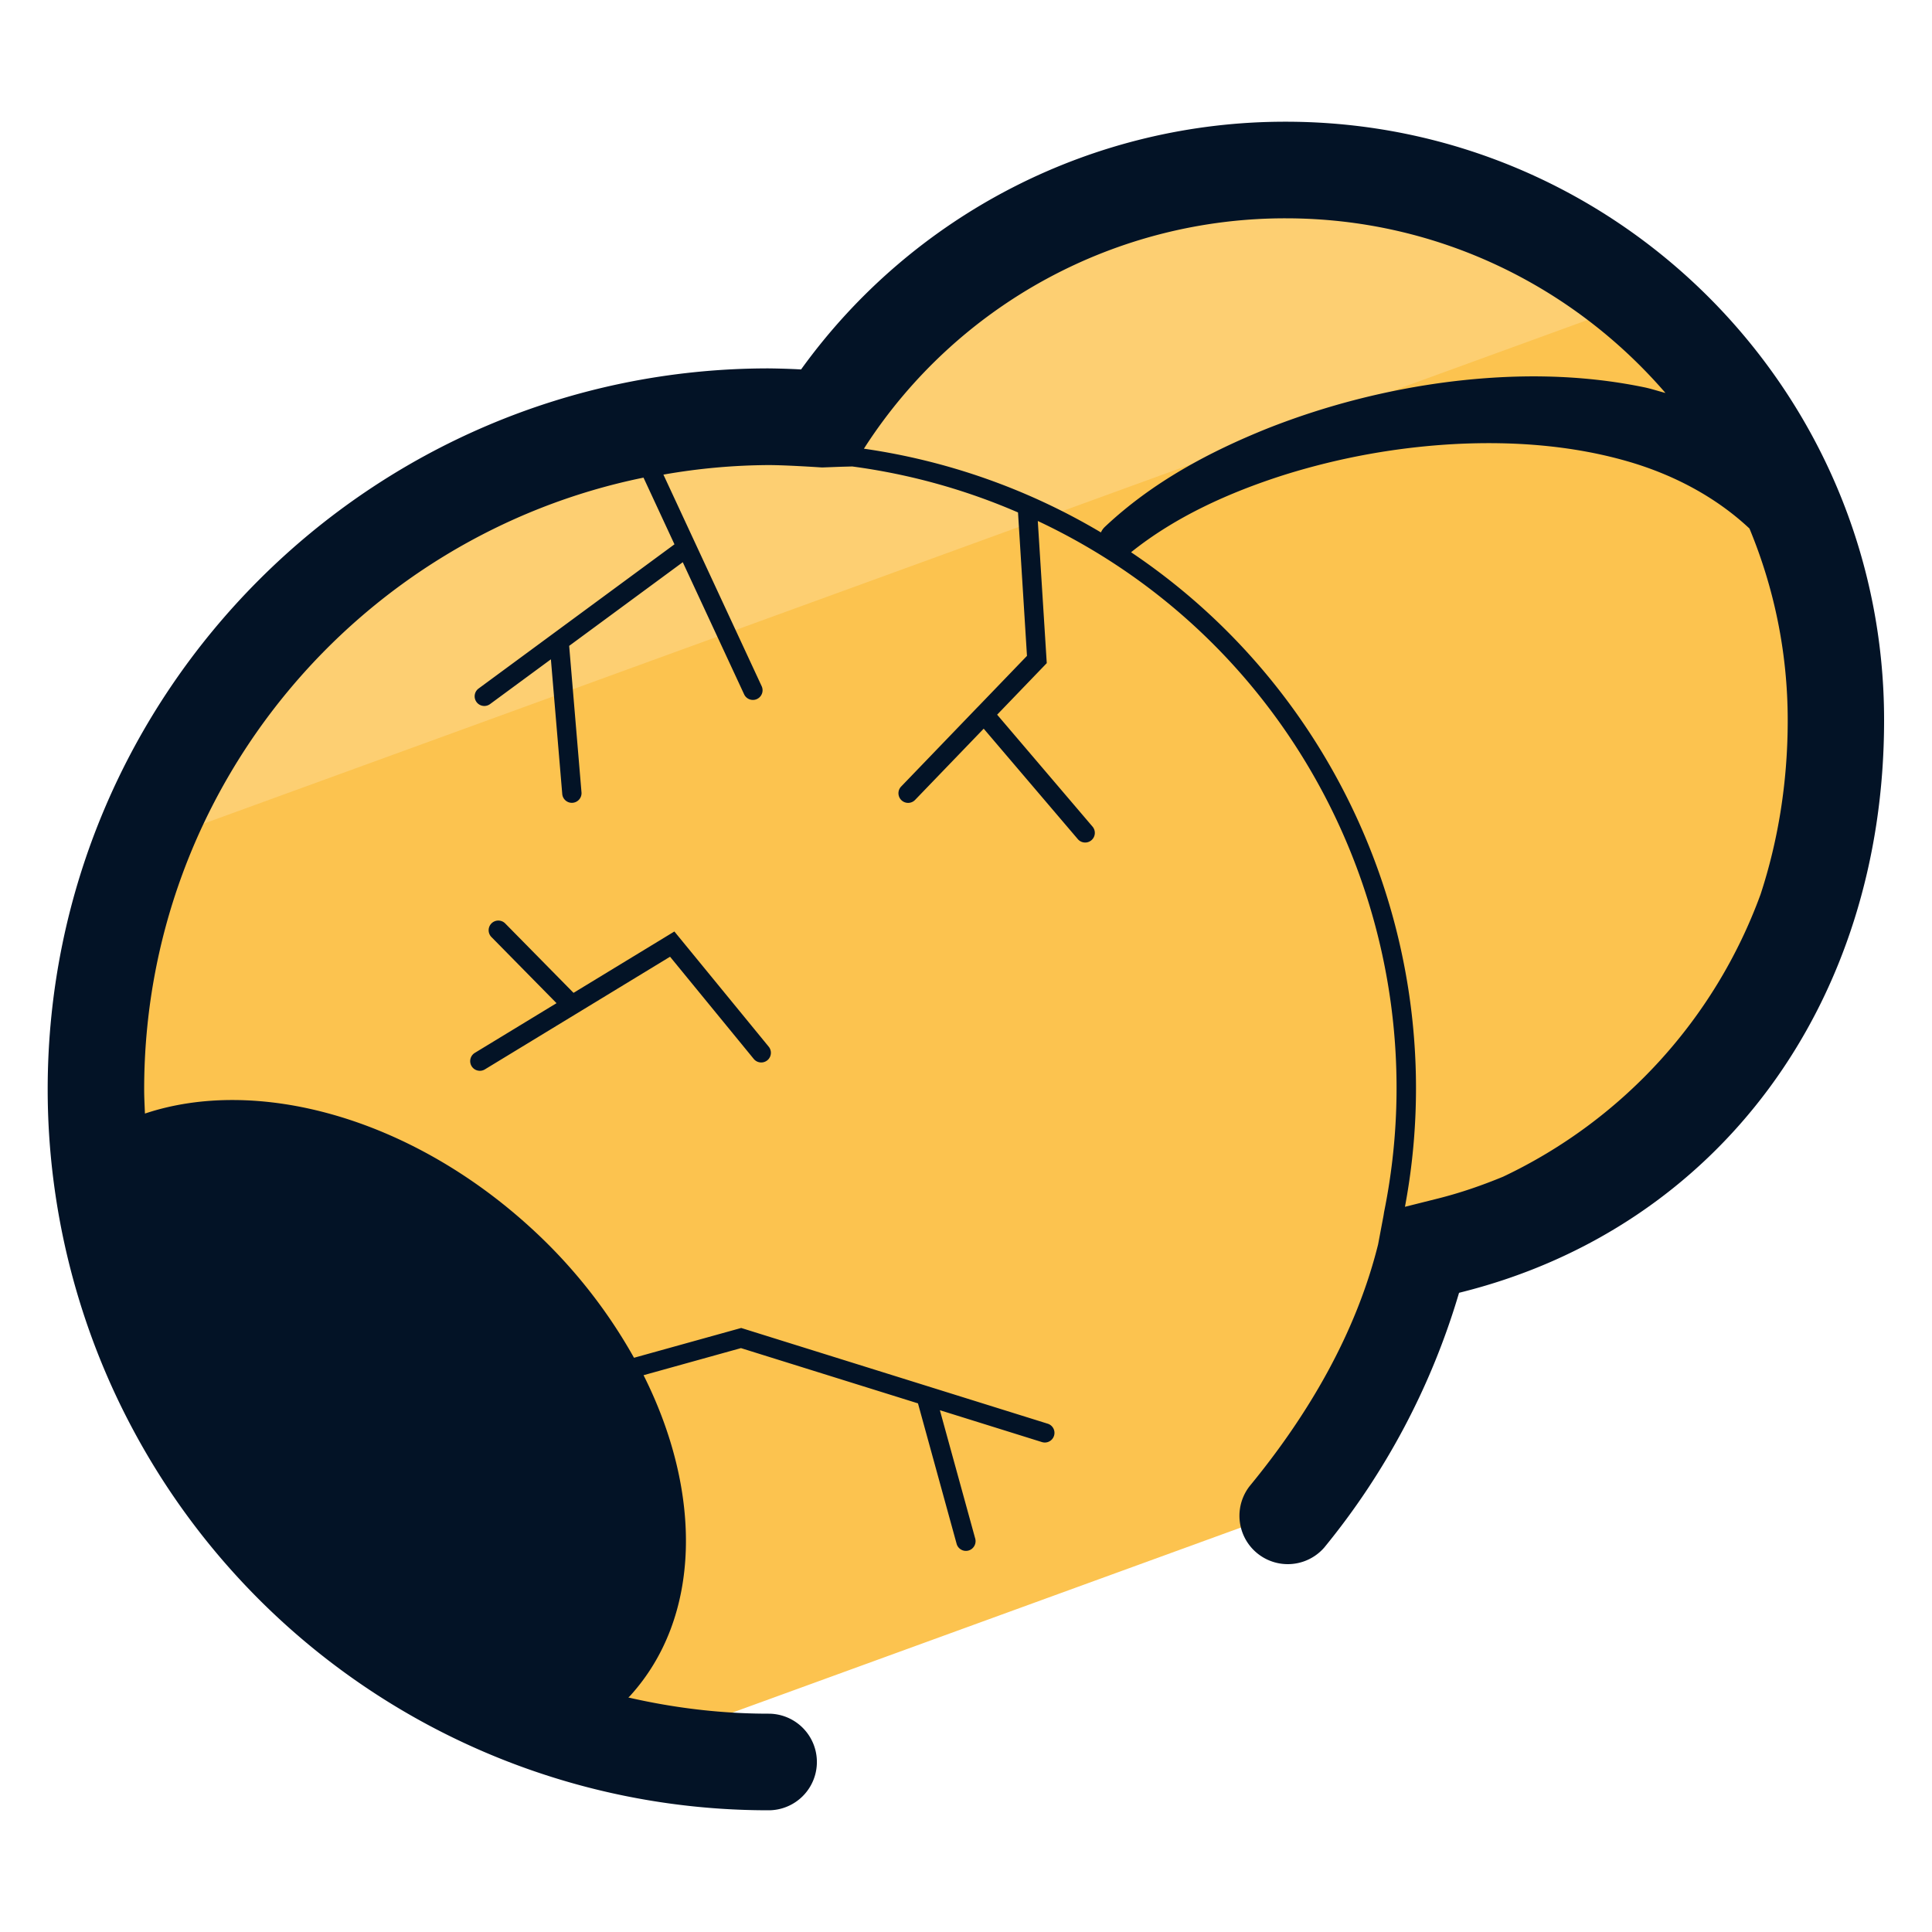<svg xmlns="http://www.w3.org/2000/svg" version="1" viewBox="0 0 50 50"><path fill="#FCC34F" d="M33.476 39.037a17.366 17.366 0 0 0 3.275-6.615l.773-.195c6.191-1.552 9.991-6.944 9.991-13.587 0-7.872-6.368-14.24-14.24-14.24-4.978 0-9.375 2.57-11.912 6.449 0 0-.972-.065-1.471-.065-9.617 0-17.408 7.807-17.408 17.408a17.41 17.41 0 0 0 13.928 17.055l17.064-6.21z"/><path fill="#FDCF72" d="M42.366 7.815A14.178 14.178 0 0 0 33.123 4.4c-4.978 0-9.375 2.57-11.912 6.449 0 0-.972-.065-1.471-.065-7.415 0-13.727 4.649-16.237 11.175L42.366 7.815z"/><g fill="#031326"><path d="M12.205 27.592a.25.25 0 0 0 .343.084l4.793-2.916 2.166 2.645a.25.25 0 1 0 .387-.317l-2.441-2.981-2.61 1.588-1.768-1.796a.25.25 0 0 0-.357.351l1.685 1.712-2.116 1.287a.251.251 0 0 0-.082.343z"/><path d="M33.275 3.15a15.433 15.433 0 0 0-12.543 6.411 19.61 19.61 0 0 0-.84-.027c-10.288 0-18.658 8.37-18.658 18.658 0 3.098.779 6.171 2.252 8.887a18.64 18.64 0 0 0 16.405 9.771 1.25 1.25 0 0 0 0-2.5c-1.238 0-2.453-.149-3.629-.419.011-.012.025-.021.036-.033 1.866-2.043 1.882-5.271.357-8.308l2.521-.701 4.581 1.43 1 3.634a.25.25 0 0 0 .307.175.252.252 0 0 0 .175-.308l-.915-3.324 2.642.825a.249.249 0 0 0 .312-.164.248.248 0 0 0-.164-.312l-7.861-2.455-.071-.022-2.774.771a13.44 13.44 0 0 0-2.677-3.369c-3.142-2.87-7.092-3.917-9.98-2.951-.008-.208-.02-.417-.02-.626 0-7.802 5.559-14.33 12.923-15.832l.801 1.726-5.069 3.732a.25.25 0 0 0 .296.403l1.575-1.159.294 3.485a.25.25 0 0 0 .249.229l.021-.001a.25.25 0 0 0 .228-.27l-.319-3.791 2.94-2.165 1.588 3.419a.25.25 0 1 0 .454-.21l-1.738-3.743-.805-1.733a16.146 16.146 0 0 1 2.72-.247c.469 0 1.381.062 1.387.062l.479-.018.3-.008a16.15 16.15 0 0 1 4.291 1.19l.232 3.712-1.271 1.32h-.001l-.001.001-1.983 2.06a.25.25 0 1 0 .36.347l1.776-1.844 2.436 2.859a.25.25 0 0 0 .352.028.25.25 0 0 0 .028-.353l-2.468-2.896 1.284-1.334-.232-3.679c6.881 3.235 10.416 10.729 8.962 17.885l-.014.089-.141.749c-.575 2.309-1.812 4.417-3.327 6.258a1.251 1.251 0 0 0 1.932 1.588 18.786 18.786 0 0 0 3.49-6.594l.062-.016c6.645-1.666 10.938-7.475 10.938-14.8.005-8.543-6.944-15.492-15.485-15.492zm-10.917 8.462l.051-.079A12.948 12.948 0 0 1 33.275 5.65c3.926 0 7.443 1.758 9.827 4.52-.185-.048-.369-.11-.554-.148-1.68-.346-3.367-.346-5.001-.146a19.488 19.488 0 0 0-4.748 1.213c-1.512.609-2.978 1.391-4.204 2.545a.453.453 0 0 0-.103.145 16.643 16.643 0 0 0-6.134-2.167zm6.914 2.68c1.14-.915 2.534-1.546 3.958-2a18.056 18.056 0 0 1 4.459-.802c1.5-.075 3.004.043 4.393.438 1.225.347 2.331.941 3.194 1.75.635 1.53.99 3.205.99 4.963 0 1.601-.247 3.112-.701 4.5a13.029 13.029 0 0 1-6.665 7.312c-.538.222-1.095.416-1.679.563l-.861.216c1.221-6.495-1.529-13.209-7.088-16.94z"/></g></svg>